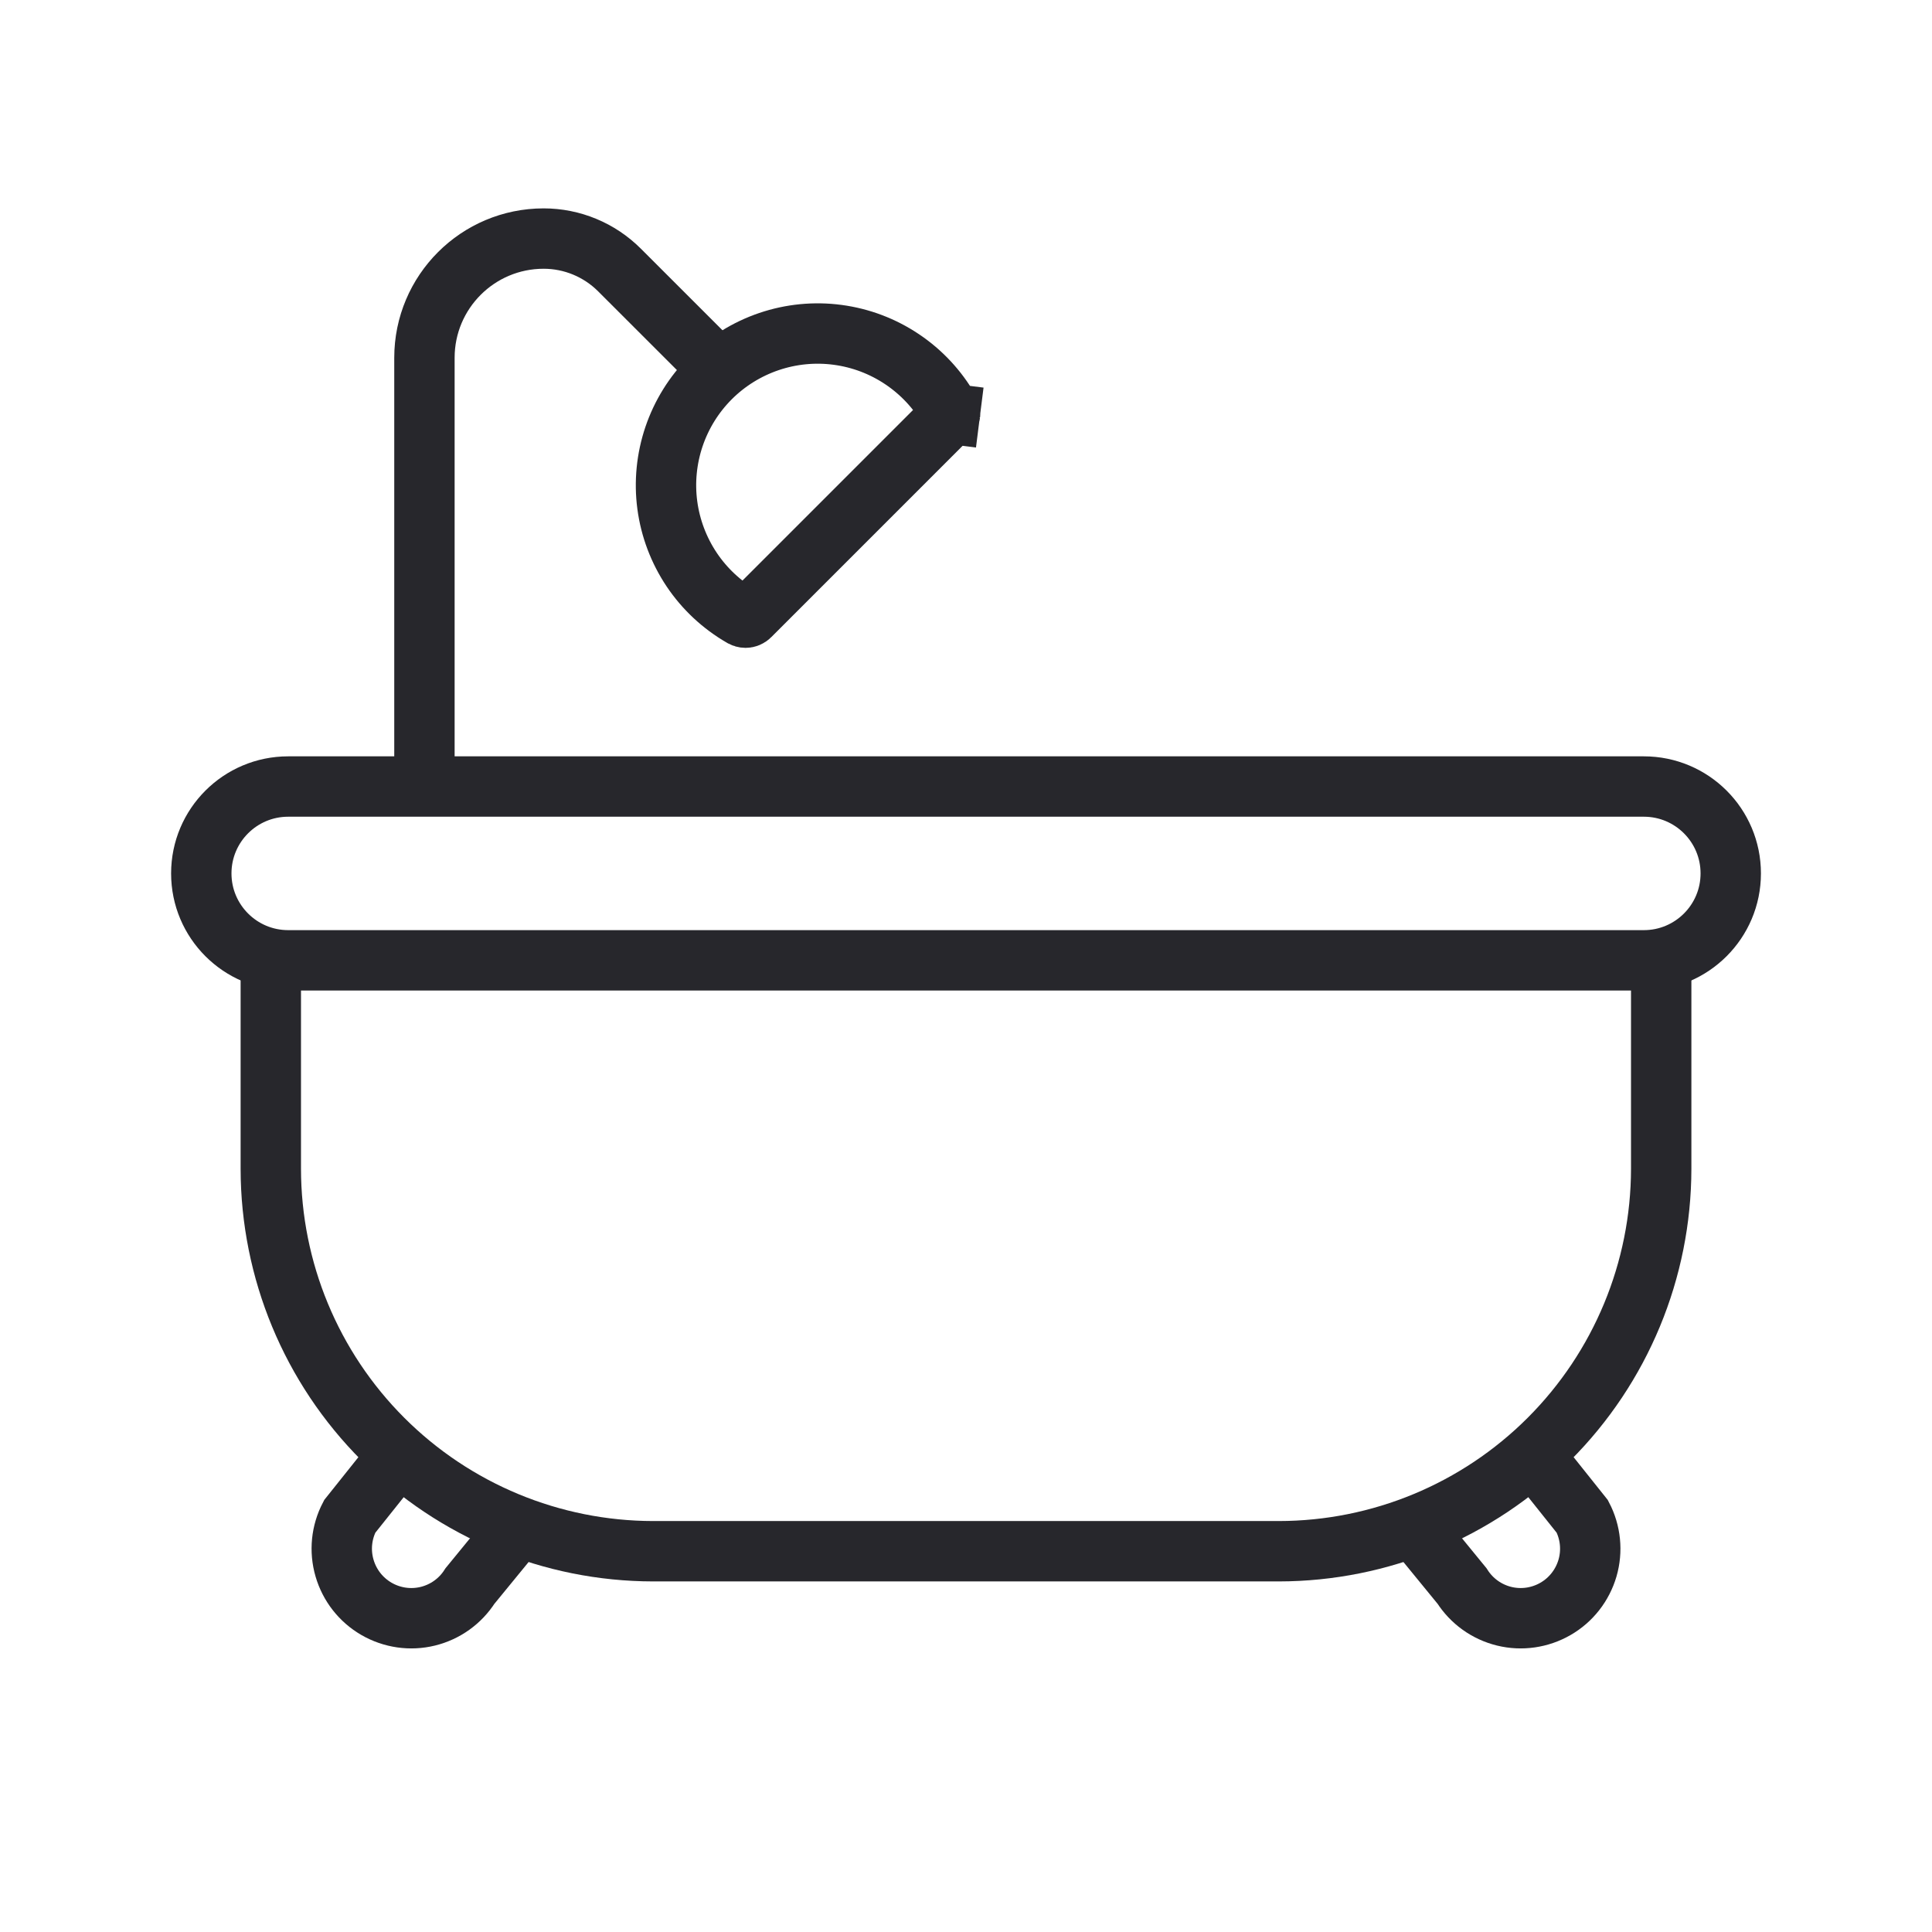 <svg width="48" height="48" viewBox="0 0 48 48" fill="none" xmlns="http://www.w3.org/2000/svg">
<path d="M35.264 38.108L36.324 39.404C36.563 39.78 36.938 40.049 37.371 40.155C37.803 40.261 38.26 40.195 38.646 39.972C39.032 39.75 39.316 39.386 39.441 38.958C39.565 38.531 39.519 38.071 39.312 37.676L38.25 36.345" stroke="#27272C" stroke-width="1.5"/>
<path d="M9.906 36.15L8.688 37.676C8.481 38.071 8.435 38.53 8.56 38.958C8.684 39.386 8.968 39.749 9.354 39.972C9.74 40.195 10.197 40.261 10.629 40.155C11.062 40.049 11.437 39.78 11.676 39.404L12.773 38.064" stroke="#27272C" stroke-width="1.5"/>
<path d="M41.272 23.427V29.04C41.269 31.559 40.267 33.973 38.486 35.754C36.706 37.535 34.291 38.537 31.772 38.54H16.227C13.709 38.537 11.294 37.535 9.513 35.754C7.732 33.973 6.731 31.559 6.728 29.04V23.427" stroke="#27272C" stroke-width="1.5"/>
<path d="M40.841 19.541H7.16C5.968 19.541 5.001 20.507 5.001 21.7C5.001 22.892 5.968 23.859 7.16 23.859H40.841C42.033 23.859 43 22.892 43 21.7C43 20.507 42.033 19.541 40.841 19.541Z" stroke="#27272C" stroke-width="1.5"/>
<path d="M10.545 18.834V8.889C10.545 7.253 11.871 5.927 13.507 5.927V5.927C14.213 5.927 14.891 6.208 15.391 6.708L17.773 9.089" stroke="#27272C" stroke-width="1.5"/>
<path d="M18.522 15.346H18.522C18.494 15.346 18.467 15.338 18.444 15.324L18.444 15.324L18.436 15.32C17.935 15.031 17.506 14.632 17.184 14.151C16.863 13.671 16.655 13.122 16.579 12.549C16.503 11.976 16.561 11.392 16.746 10.845C16.932 10.297 17.241 9.799 17.65 9.39C18.059 8.981 18.557 8.672 19.105 8.486C19.653 8.3 20.236 8.243 20.809 8.319C21.383 8.395 21.931 8.602 22.411 8.924C22.892 9.246 23.292 9.674 23.58 10.176L23.58 10.176L23.584 10.184C23.602 10.213 23.609 10.247 23.605 10.281L24.342 10.374L23.605 10.281C23.6 10.315 23.585 10.346 23.561 10.37L23.561 10.37L18.631 15.3L18.63 15.301C18.602 15.329 18.563 15.346 18.522 15.346Z" stroke="#27272C" stroke-width="1.5"/>
</svg>
